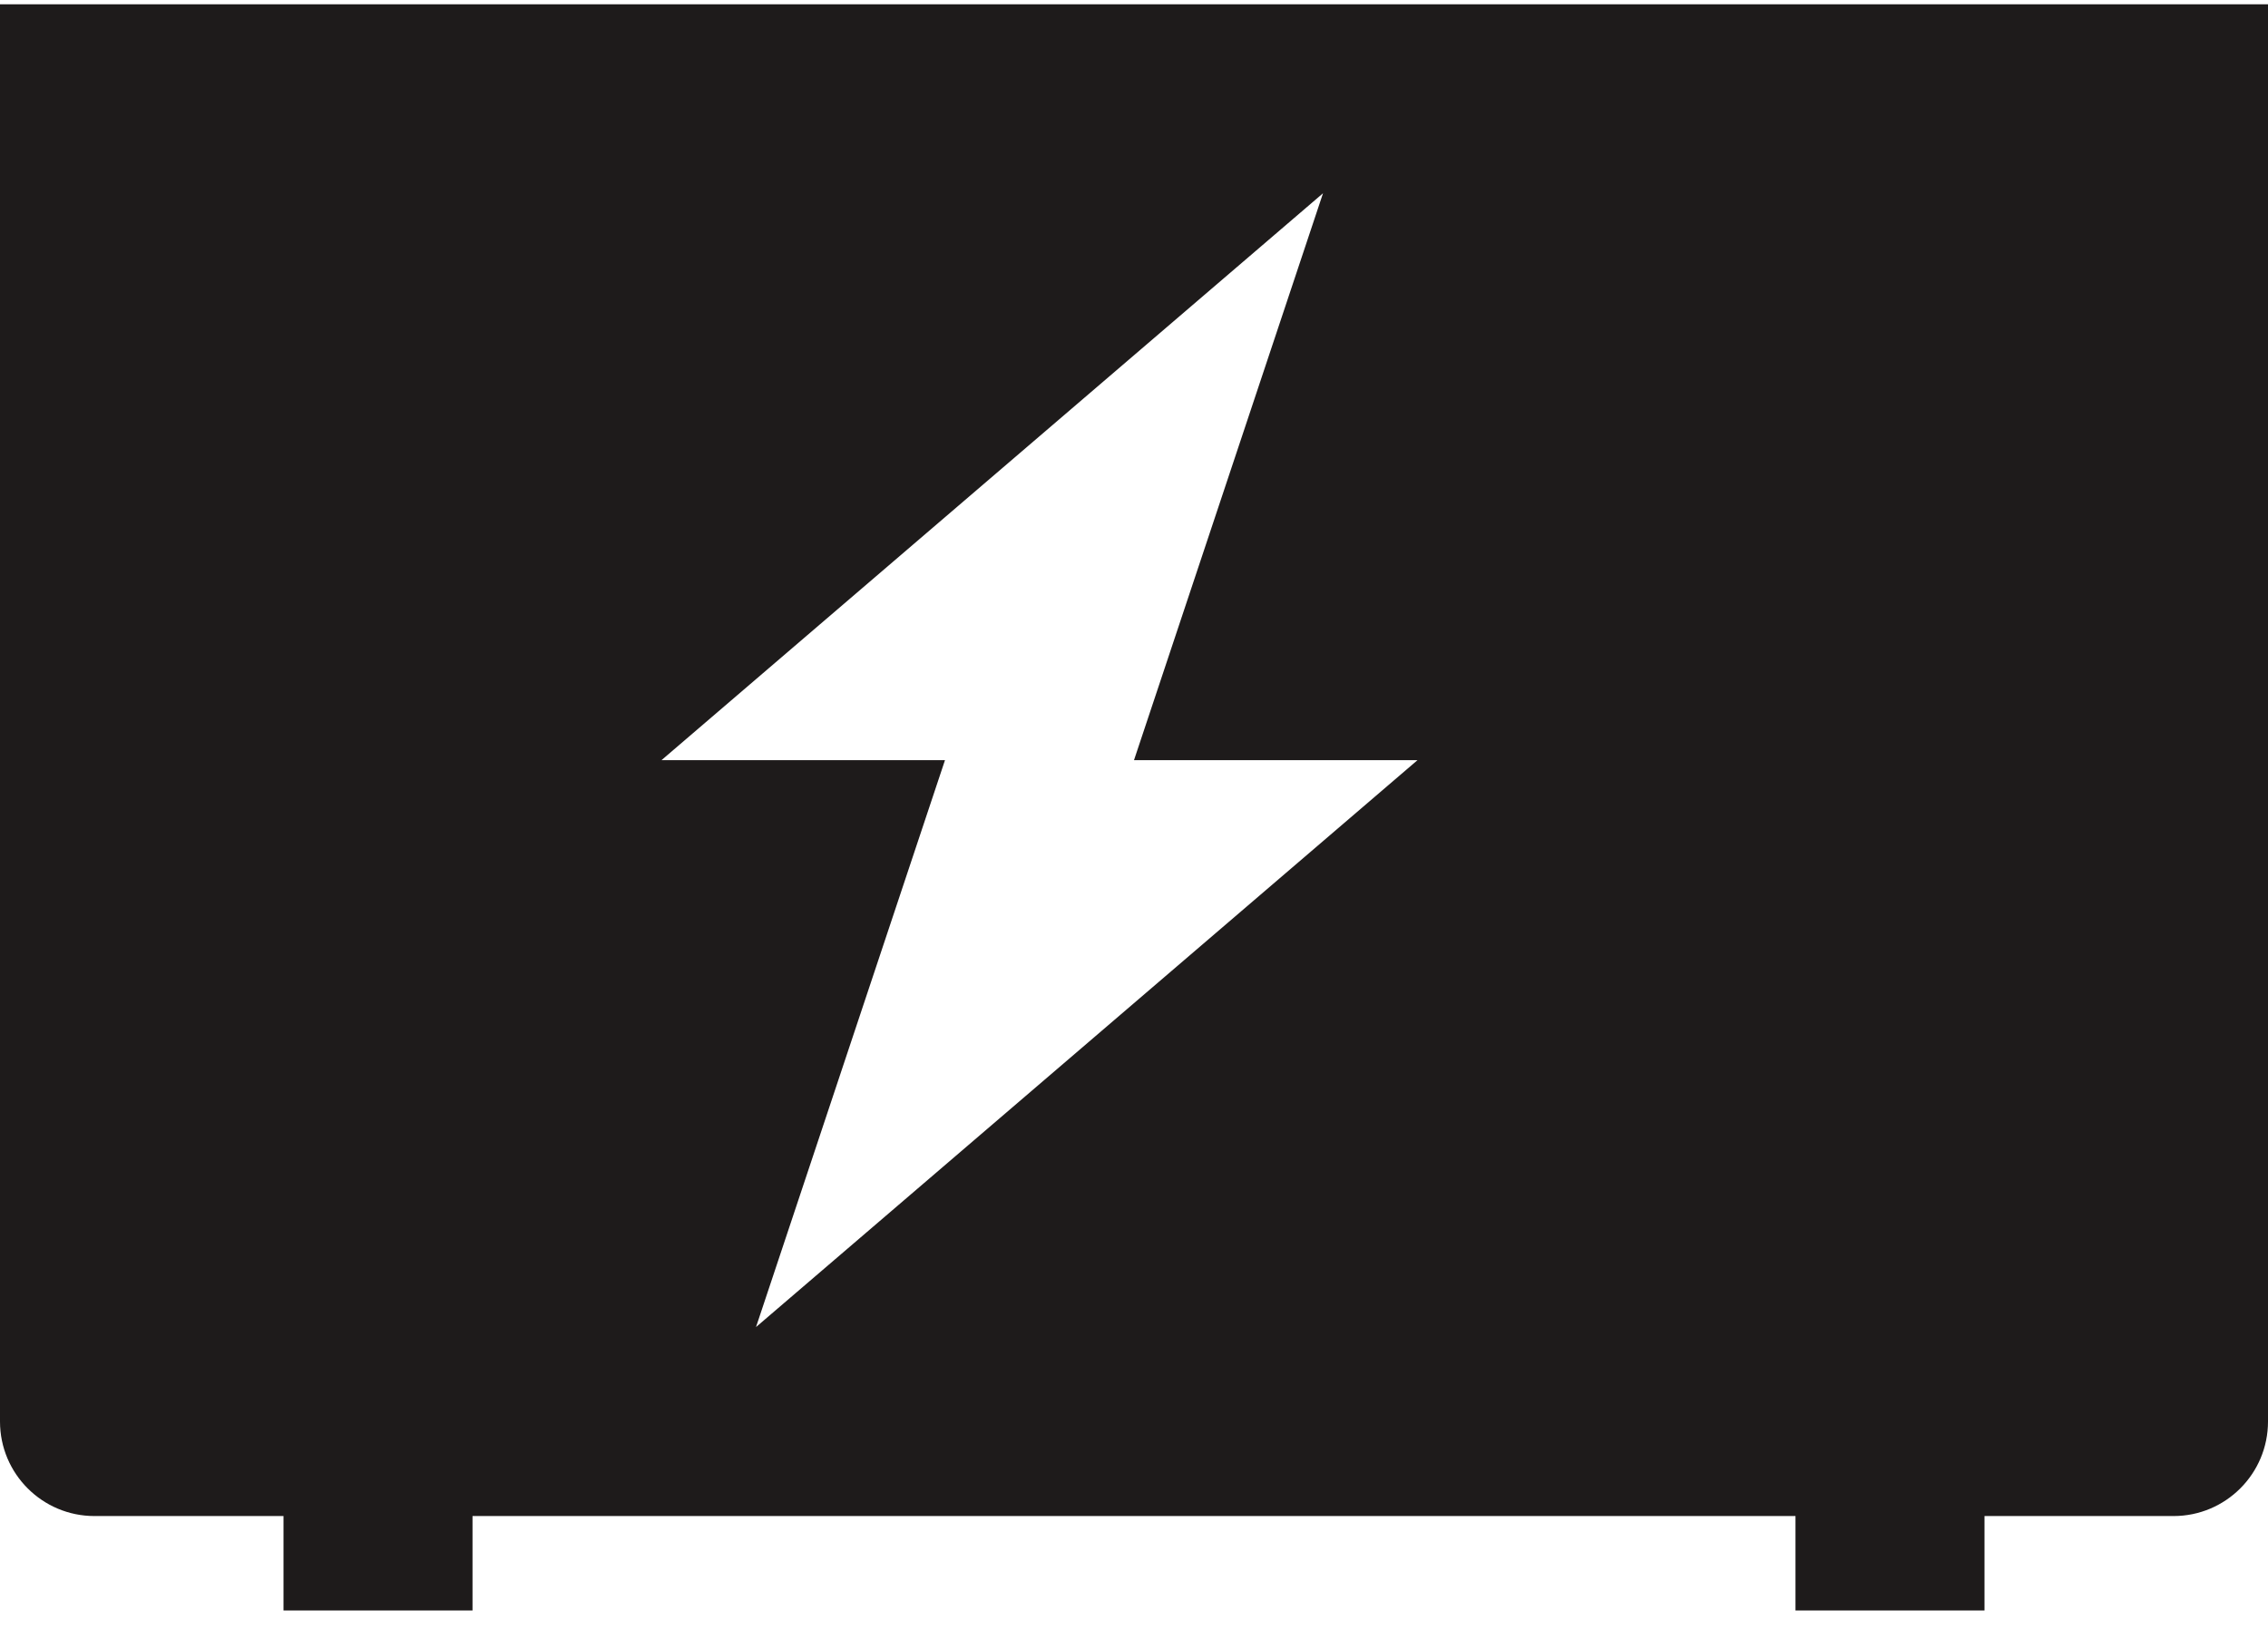 <svg width="44" height="32" viewBox="0 0 44 32" fill="none" xmlns="http://www.w3.org/2000/svg">
<path d="M0 0.083V27.583C0 28.596 0.821 29.417 1.833 29.417H5.5V31.25H9.167V29.417H34.833V31.25H38.5V29.417H42.167C43.179 29.417 44 28.596 44 27.583V0.083H0ZM14.667 25.75L18.333 14.75H12.833L25.667 3.75L22 14.75H27.5L14.667 25.75Z" fill="#1E1B1B"/>
</svg>
